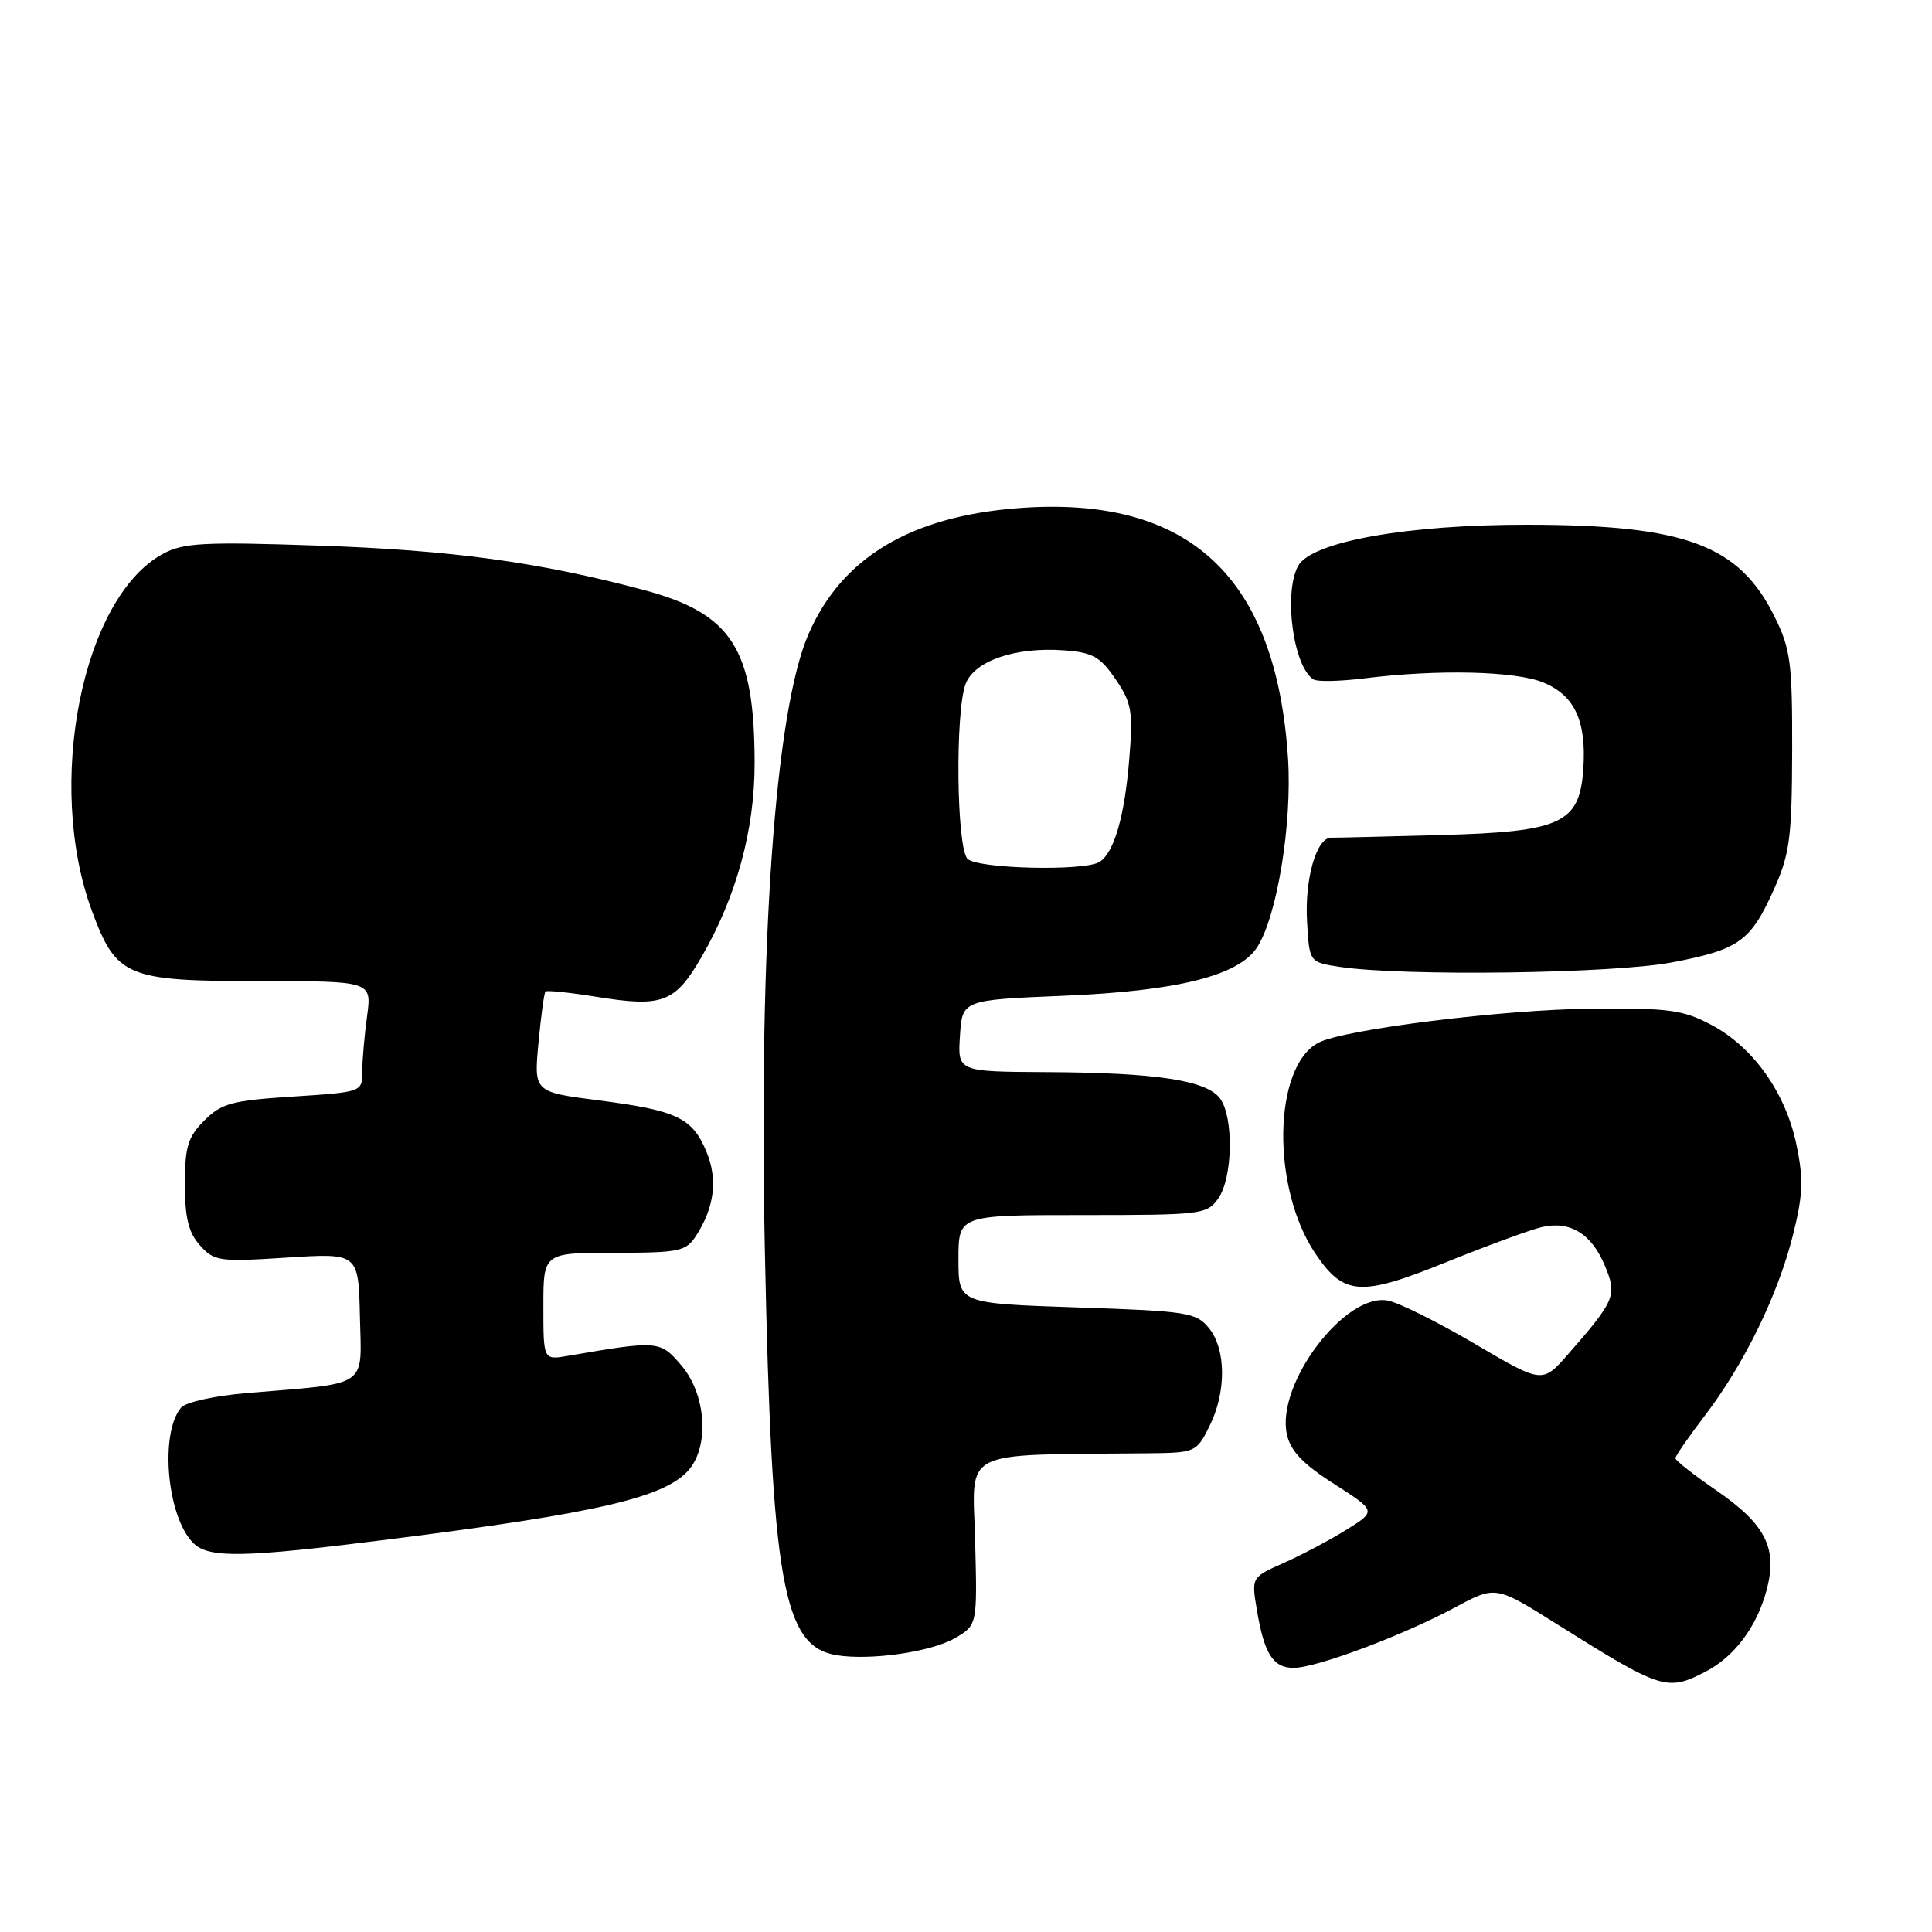<?xml version="1.0" encoding="UTF-8" standalone="no"?>
<!DOCTYPE svg PUBLIC "-//W3C//DTD SVG 1.1//EN" "http://www.w3.org/Graphics/SVG/1.1/DTD/svg11.dtd" >
<svg xmlns="http://www.w3.org/2000/svg" xmlns:xlink="http://www.w3.org/1999/xlink" version="1.1" viewBox="0 0 256 256">
 <g >
 <path fill="currentColor"
d=" M 225.96 221.52 C 229.80 219.54 232.76 215.60 234.07 210.75 C 235.57 205.16 234.00 202.02 227.43 197.49 C 224.44 195.44 222.00 193.52 222.00 193.22 C 222.00 192.93 223.75 190.39 225.89 187.59 C 231.10 180.78 235.57 171.62 237.56 163.71 C 238.91 158.34 238.99 156.27 238.04 151.68 C 236.60 144.78 232.32 138.74 226.76 135.80 C 223.01 133.81 221.13 133.56 211.00 133.65 C 199.25 133.75 177.98 136.40 174.67 138.18 C 168.67 141.39 168.45 157.43 174.29 166.10 C 178.06 171.70 180.29 171.84 191.59 167.26 C 197.04 165.06 202.75 162.96 204.27 162.60 C 208.02 161.72 210.87 163.45 212.64 167.68 C 214.30 171.65 214.04 172.27 207.80 179.42 C 204.37 183.33 204.37 183.33 195.48 178.10 C 190.59 175.22 185.39 172.63 183.94 172.34 C 178.26 171.20 169.05 183.38 170.52 190.07 C 171.00 192.26 172.64 193.99 176.78 196.63 C 182.38 200.22 182.38 200.22 178.44 202.68 C 176.27 204.03 172.55 206.01 170.16 207.07 C 165.82 209.00 165.82 209.00 166.53 213.25 C 167.50 219.13 168.68 221.00 171.42 221.00 C 174.43 221.00 185.97 216.68 192.84 212.97 C 198.18 210.10 198.18 210.10 206.34 215.23 C 220.14 223.90 220.90 224.14 225.96 221.52 Z  M 126.50 217.08 C 129.50 215.35 129.50 215.35 129.21 204.17 C 128.88 191.79 126.84 192.83 152.00 192.57 C 158.40 192.50 158.53 192.45 160.25 189.00 C 162.51 184.48 162.48 178.82 160.20 175.99 C 158.51 173.91 157.39 173.73 142.70 173.24 C 127.00 172.71 127.00 172.71 127.00 166.86 C 127.00 161.00 127.00 161.00 143.44 161.00 C 159.30 161.00 159.94 160.92 161.44 158.78 C 163.35 156.05 163.49 148.05 161.67 145.56 C 159.90 143.15 153.24 142.13 138.70 142.06 C 126.89 142.00 126.89 142.00 127.20 137.25 C 127.50 132.50 127.50 132.50 141.00 131.94 C 156.03 131.31 164.11 129.29 166.56 125.54 C 169.21 121.50 171.23 109.16 170.67 100.50 C 169.10 76.33 157.52 65.60 134.90 67.33 C 120.64 68.43 111.55 73.88 107.14 84.00 C 102.69 94.19 100.51 125.01 101.35 165.81 C 102.26 209.80 103.74 218.15 110.85 219.32 C 115.31 220.05 123.34 218.90 126.50 217.08 Z  M 51.50 203.98 C 79.15 200.50 88.08 198.43 91.25 194.79 C 94.02 191.61 93.57 184.83 90.34 180.99 C 87.49 177.61 87.26 177.59 75.25 179.66 C 72.00 180.22 72.00 180.22 72.00 173.11 C 72.00 166.00 72.00 166.00 81.38 166.00 C 90.02 166.00 90.89 165.82 92.23 163.75 C 94.68 159.97 95.13 156.25 93.60 152.59 C 91.73 148.11 89.72 147.15 79.37 145.81 C 70.74 144.70 70.74 144.70 71.35 138.21 C 71.68 134.64 72.10 131.57 72.28 131.38 C 72.47 131.20 75.50 131.51 79.02 132.08 C 87.82 133.50 89.45 132.88 93.00 126.73 C 97.58 118.80 100.00 109.94 99.99 101.14 C 99.98 85.95 96.99 81.28 85.25 78.16 C 71.33 74.46 59.79 72.89 42.10 72.29 C 27.00 71.78 24.30 71.92 21.60 73.38 C 10.90 79.15 5.97 103.92 12.19 120.73 C 15.42 129.44 16.75 130.00 34.27 130.00 C 49.27 130.00 49.27 130.00 48.64 134.64 C 48.29 137.19 48.00 140.50 48.00 141.99 C 48.00 144.70 47.99 144.70 38.83 145.30 C 30.72 145.82 29.35 146.19 27.08 148.47 C 24.89 150.65 24.50 151.94 24.50 156.92 C 24.50 161.38 24.98 163.33 26.50 165.02 C 28.39 167.12 29.04 167.22 38.00 166.64 C 47.50 166.03 47.50 166.03 47.69 174.44 C 47.91 184.01 49.07 183.22 32.78 184.58 C 28.42 184.95 24.59 185.79 23.98 186.53 C 21.14 189.95 22.13 200.99 25.60 204.45 C 27.64 206.50 32.19 206.42 51.50 203.98 Z  M 221.56 127.52 C 230.50 125.81 231.98 124.74 235.13 117.68 C 237.15 113.15 237.44 110.88 237.47 99.50 C 237.50 87.86 237.26 86.00 235.16 81.75 C 230.46 72.21 223.38 69.56 202.50 69.53 C 186.42 69.50 173.73 71.78 172.00 75.00 C 170.05 78.64 171.38 88.38 174.05 90.03 C 174.56 90.35 177.57 90.28 180.74 89.89 C 190.56 88.66 200.84 88.91 204.54 90.45 C 208.66 92.17 210.22 95.55 209.80 101.84 C 209.31 109.12 206.96 110.21 190.82 110.65 C 183.49 110.85 176.99 111.01 176.37 111.00 C 174.44 111.00 172.87 116.45 173.19 122.10 C 173.50 127.50 173.50 127.50 177.50 128.11 C 185.91 129.39 213.75 129.01 221.56 127.52 Z  M 128.20 113.80 C 126.74 112.34 126.55 94.32 127.95 90.62 C 129.12 87.56 134.55 85.70 140.97 86.17 C 144.78 86.45 145.78 87.01 147.82 90.00 C 149.96 93.14 150.15 94.23 149.63 100.62 C 149.01 108.20 147.63 112.98 145.69 114.21 C 143.72 115.46 129.53 115.13 128.20 113.80 Z "/>
</g>
</svg>